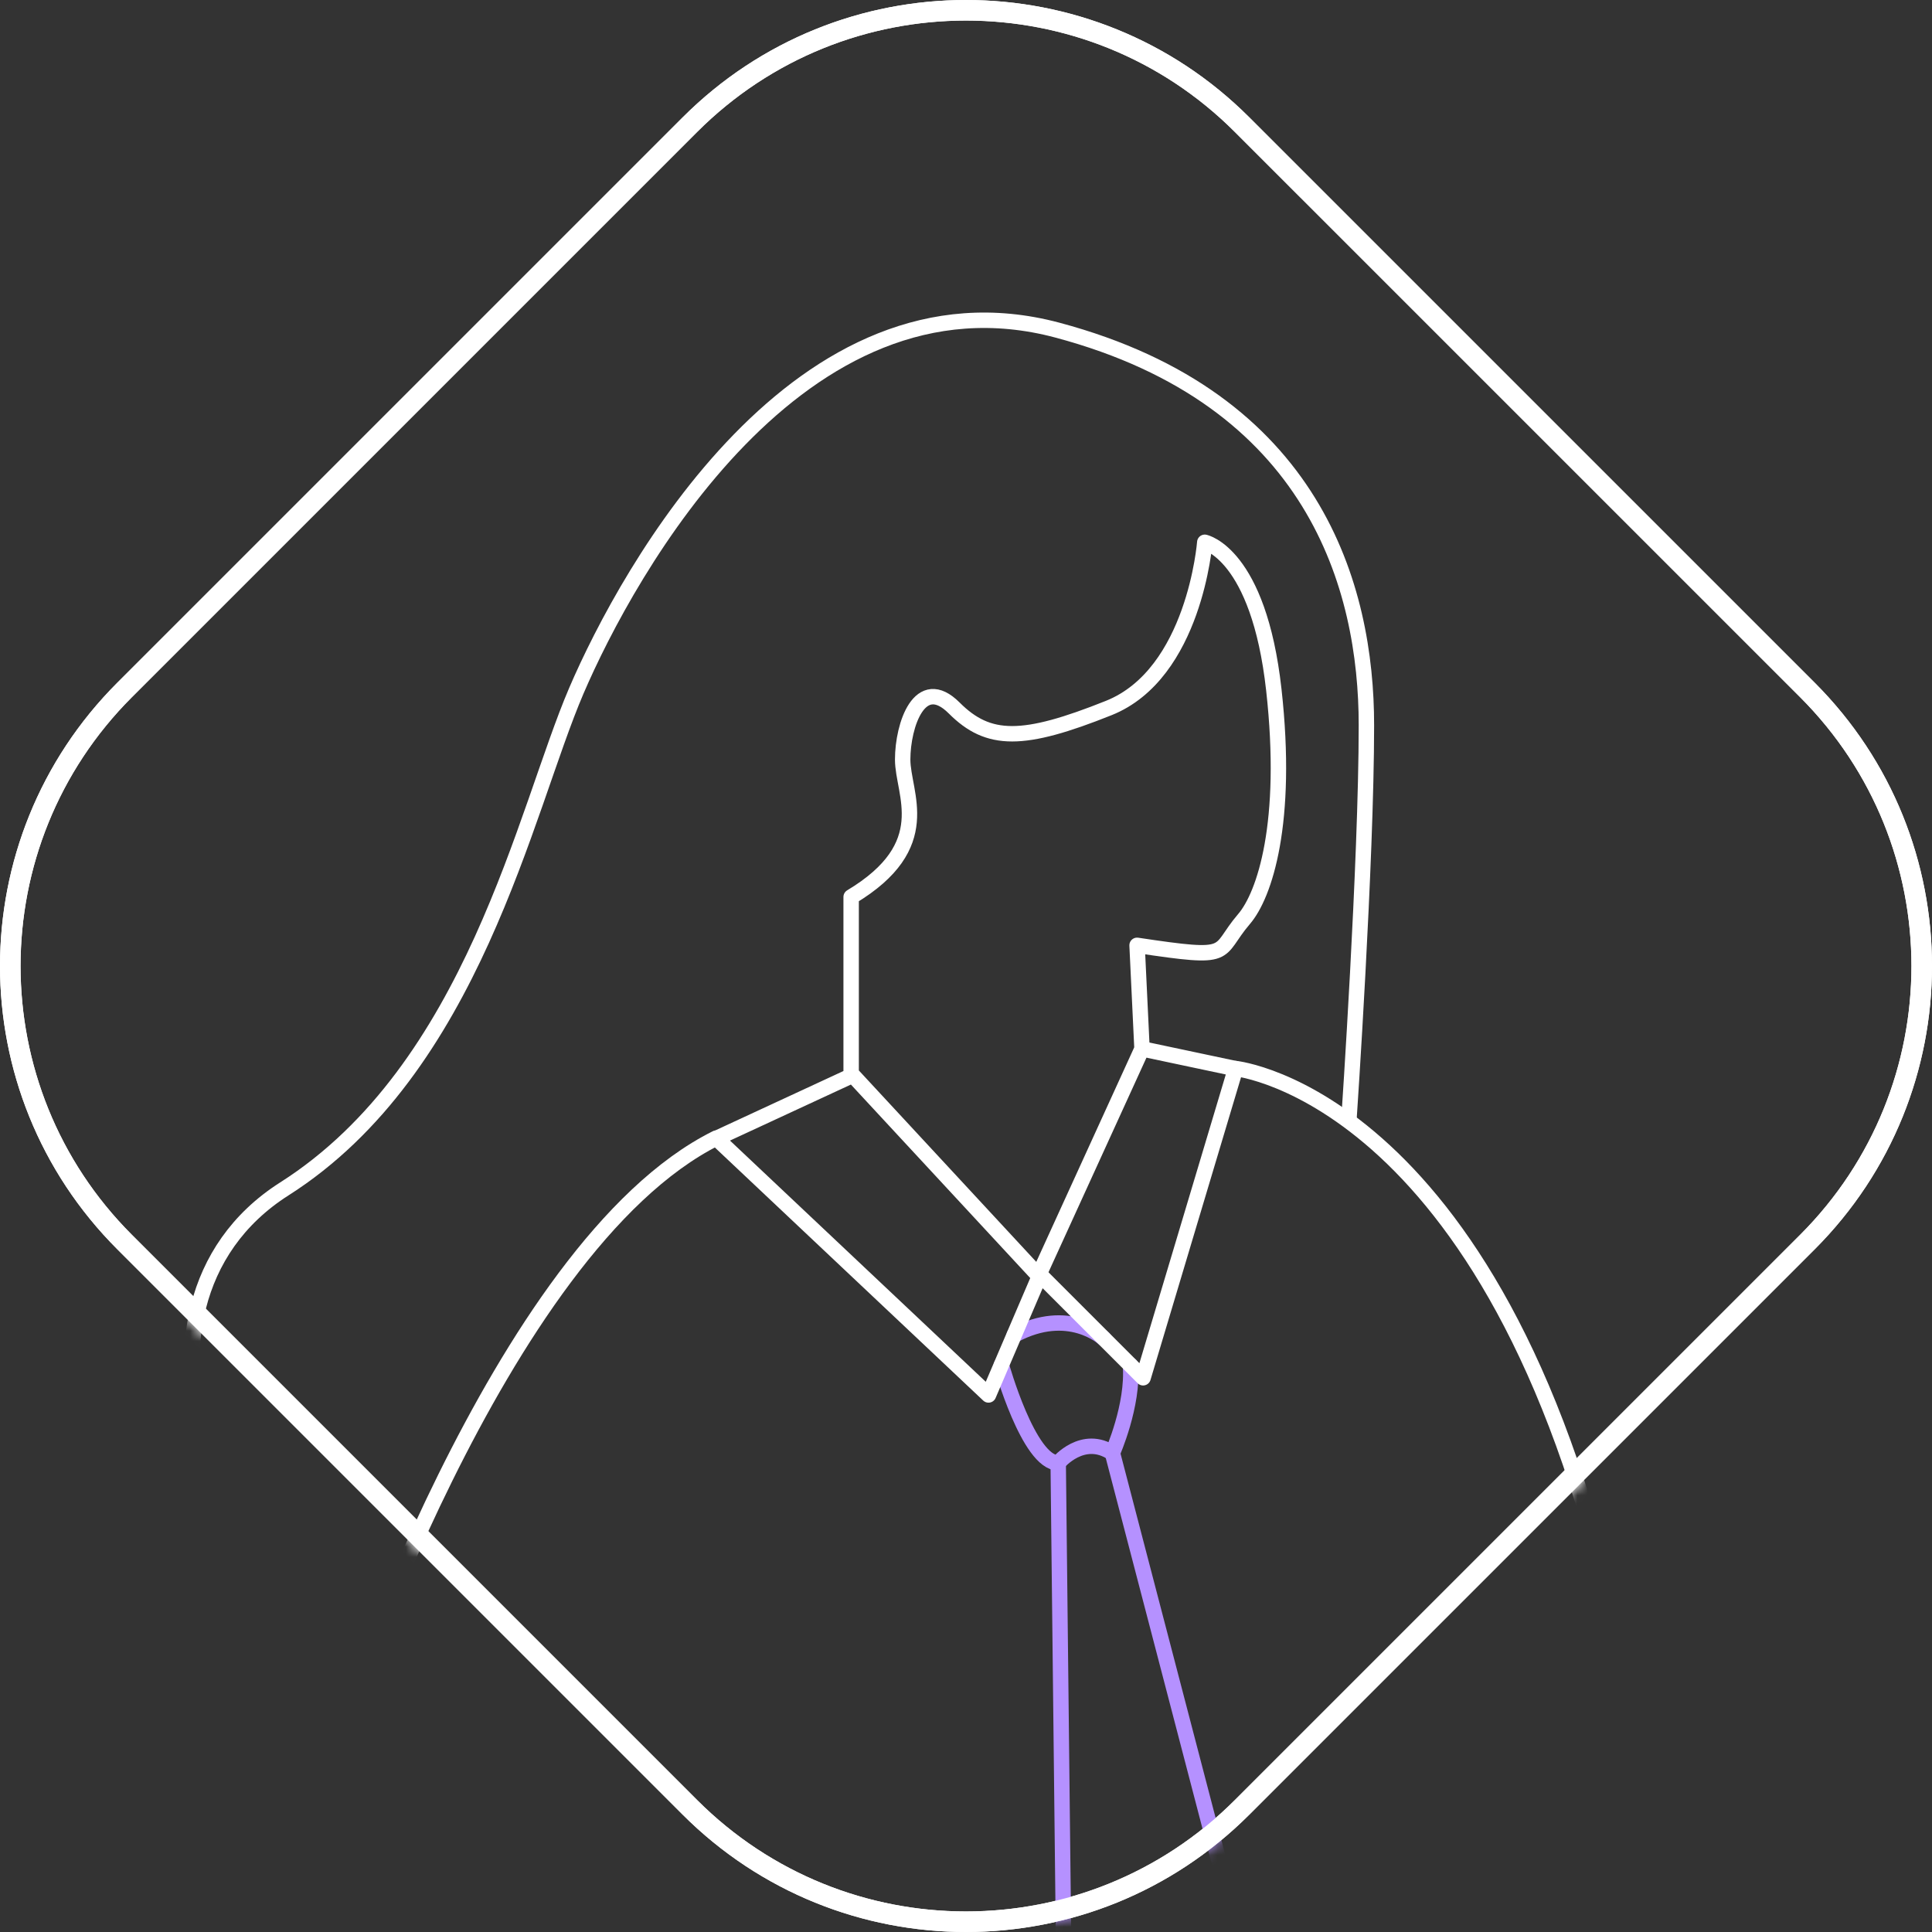 <svg xmlns="http://www.w3.org/2000/svg" xmlns:xlink="http://www.w3.org/1999/xlink" width="188" height="188" viewBox="0 0 188 188">
    <rect x="0" y="0" width="188" height="188" fill="#333333" stroke="none"/>
    <defs>
        <path id="o0fbq8qvqa" d="M66.428 176.579L11.42 121.572c-15.228-15.228-15.228-39.917 0-55.145l55.007-55.004c15.228-15.23 39.918-15.23 55.144 0l55.009 55.006c15.225 15.226 15.225 39.915 0 55.143l-55.01 55.007c-15.225 15.228-39.915 15.228-55.143 0z"/>
        <path id="70c4limzdc" d="M66.428 176.579L11.42 121.572c-15.228-15.228-15.228-39.917 0-55.145l55.007-55.004c15.228-15.23 39.918-15.23 55.144 0l55.009 55.006c15.225 15.226 15.225 39.915 0 55.143l-55.01 55.007c-15.225 15.228-39.915 15.228-55.143 0z"/>
    </defs>
    <g fill="none" fill-rule="evenodd">
        <mask id="561egv1zjb" fill="#fff">
            <use xlink:href="#o0fbq8qvqa"/>
        </mask>
        <path stroke="#FFF" stroke-width="2" d="M120.864 12.13C113.447 4.71 103.724 1 94.001 1c-9.724 0-19.447 3.71-26.866 11.13L12.128 67.134C4.71 74.553 1 84.276 1 94c0 9.723 3.71 19.447 11.128 26.865l55.007 55.007C74.554 183.29 84.277 187 94.001 187c9.723 0 19.446-3.71 26.863-11.128l55.01-55.007C183.29 113.447 187 103.723 187 94c0-9.723-3.709-19.446-11.126-26.864l-55.01-55.006z"/>
        <g stroke-linecap="round" stroke-linejoin="round" mask="url(#561egv1zjb)">
            <g stroke-width="1.5">
                <path stroke="#FFF" d="M112.616 77.61s1.69-24.843 1.69-38.213c0-13.37-5.014-31.754-30.082-38.44-25.068-6.684-41.782 23.4-46.8 35.1-5.018 11.7-10.028 36.769-28.41 48.467-18.384 11.698-5.362 41.826 9.852 40.132" transform="translate(18.657 31.165)"/>
                <path stroke="#FFF" d="M64.168 73.295l18.228 19.667L92.47 70.897l-.48-10.073c9.593 1.439 7.53.8 10.408-2.56 2-2.332 4.341-9.352 2.9-22.3-1.476-13.288-6.72-14.36-6.72-14.36s-.986 12.784-9.342 16.126c-8.356 3.342-11.7 3.342-15.04 0-3.342-3.342-5.015 1.67-5.015 5.014 0 3.343 3.343 8.356-5.014 13.37v17.42l-12.95 6M101.583 72.815s26.22 2.677 37.377 56.147" transform="translate(18.657 31.165)"/>
                <g stroke="#B591FF">
                    <path d="M0 4.095s2.653 9.519 5.531 9.519c0 0 2.4-2.878 5.276-.959 0 0 2.068-4.648 1.753-8.56M9.975 1.51s-3.416-3.167-8.727-.328" transform="translate(18.657 31.165) translate(78.784 97.574)"/>
                    <path fill-rule="nonzero" d="M10.807 12.655L22.059 55.761M5.531 13.615L6.059 60.761" transform="translate(18.657 31.165) translate(78.784 97.574)"/>
                </g>
                <path stroke="#FFF" d="M92.47 70.896l9.105 1.929-9 30.079-10.028-10.028-5.014 11.7-26.5-24.99c-21.288 10.61-36.766 58.154-36.766 58.154" transform="translate(18.657 31.165)"/>
            </g>
        </g>
        <path stroke="#FFF" stroke-width="2" d="M120.864 12.13C113.447 4.71 103.724 1 94.001 1c-9.724 0-19.447 3.71-26.866 11.13L12.128 67.134C4.71 74.553 1 84.276 1 94c0 9.723 3.71 19.447 11.128 26.865l55.007 55.007C74.554 183.29 84.277 187 94.001 187c9.723 0 19.446-3.71 26.863-11.128l55.01-55.007C183.29 113.447 187 103.723 187 94c0-9.723-3.709-19.446-11.126-26.864l-55.01-55.006z"/>
    </g>
</svg>
